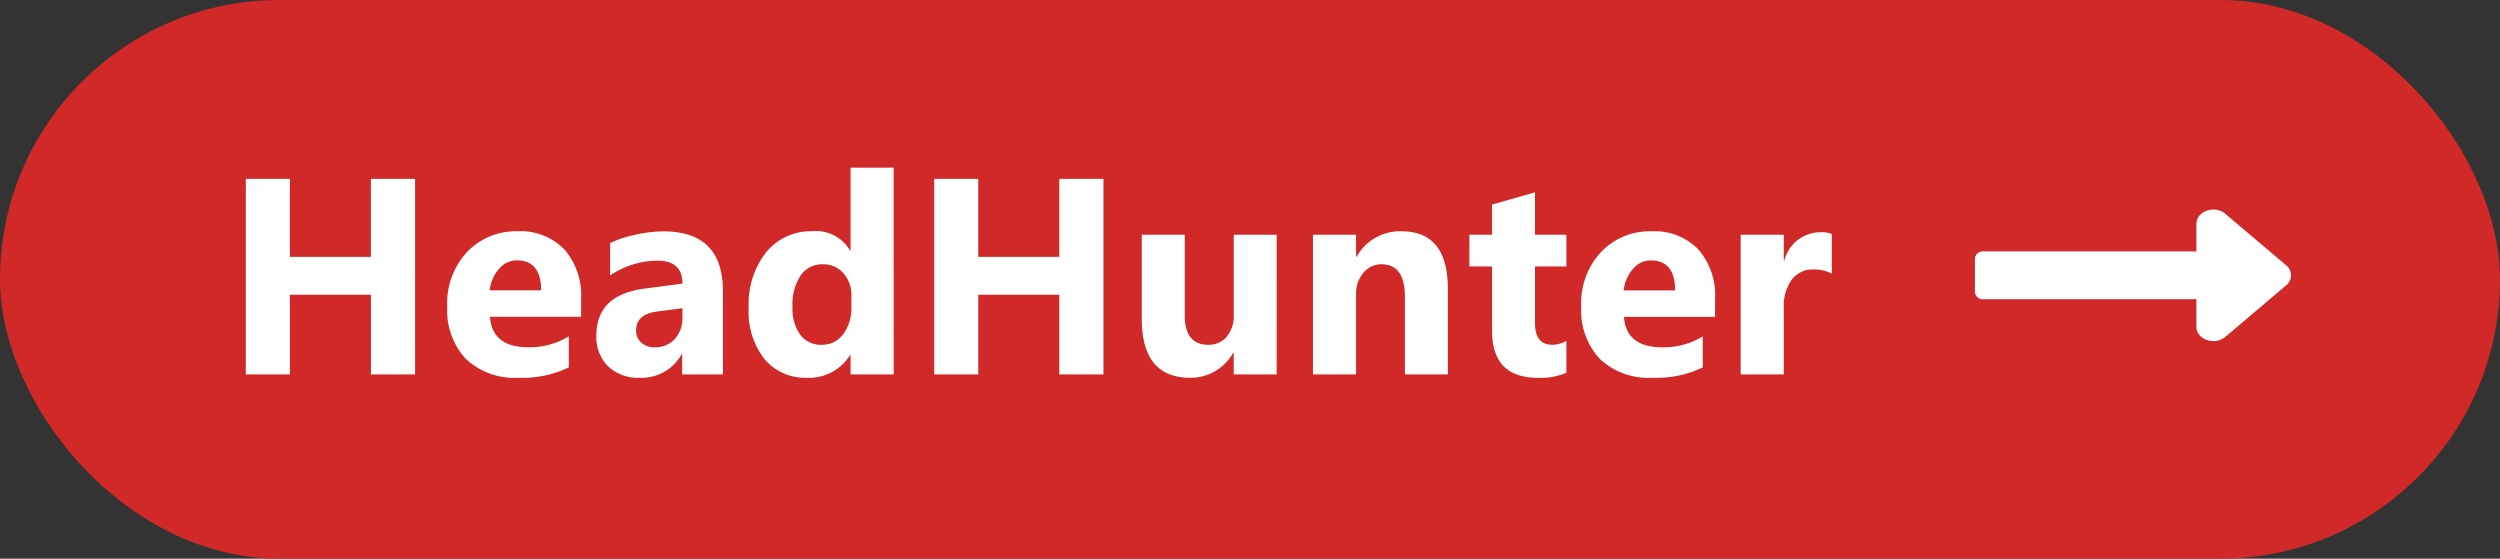 <svg xmlns="http://www.w3.org/2000/svg" width="179" height="40" viewBox="0 0 179 40">
  <rect x="0" y="0" width="179" height="40" fill="#333333" stroke="none"/>
  <g id="head-hunter-icon" transform="translate(-1048 7875)">
    <rect id="Прямоугольник_14" data-name="Прямоугольник 14" width="179" height="40" rx="20" transform="translate(1048 -7875)" fill="#d12828"/>
    <path id="Контур_4" data-name="Контур 4" d="M13.721,0H10.557V-5.7h-5.8V0H1.6V-14H4.756v5.586h5.8V-14h3.164ZM25.605-4.121H19.082q.156,2.178,2.744,2.178a5.357,5.357,0,0,0,2.9-.781V-.5a7.619,7.619,0,0,1-3.6.742A5.073,5.073,0,0,1,17.363-1.1a5.073,5.073,0,0,1-1.338-3.745,5.352,5.352,0,0,1,1.445-3.945,4.815,4.815,0,0,1,3.555-1.455,4.37,4.37,0,0,1,3.384,1.3,5,5,0,0,1,1.2,3.525ZM22.744-6.016q0-2.148-1.738-2.148a1.66,1.66,0,0,0-1.284.615,2.792,2.792,0,0,0-.659,1.533ZM35.762,0h-2.92V-1.436H32.8A3.259,3.259,0,0,1,29.824.244a3.116,3.116,0,0,1-2.29-.825,2.957,2.957,0,0,1-.835-2.2q0-2.91,3.447-3.359L32.861-6.5q0-1.641-1.777-1.641a6.067,6.067,0,0,0-3.4,1.064V-9.4a7.646,7.646,0,0,1,1.763-.586,9.266,9.266,0,0,1,2.036-.254q4.277,0,4.277,4.268Zm-2.9-4.062v-.674L31.045-4.5q-1.5.2-1.5,1.357a1.122,1.122,0,0,0,.366.864,1.407,1.407,0,0,0,.991.337,1.827,1.827,0,0,0,1.416-.6A2.169,2.169,0,0,0,32.861-4.062ZM47.988,0H44.9V-1.377h-.039a3.46,3.46,0,0,1-3.1,1.621A3.791,3.791,0,0,1,38.75-1.079a5.478,5.478,0,0,1-1.143-3.7,5.962,5.962,0,0,1,1.26-3.975,4.109,4.109,0,0,1,3.3-1.494,2.808,2.808,0,0,1,2.7,1.387H44.9V-14.8h3.086ZM44.961-4.863v-.752a2.366,2.366,0,0,0-.566-1.621,1.871,1.871,0,0,0-1.475-.645,1.859,1.859,0,0,0-1.6.806,3.741,3.741,0,0,0-.576,2.212A3.237,3.237,0,0,0,41.3-2.832a1.848,1.848,0,0,0,1.543.713,1.856,1.856,0,0,0,1.528-.752A3.134,3.134,0,0,0,44.961-4.863ZM63.008,0H59.844V-5.7h-5.8V0H50.889V-14h3.154v5.586h5.8V-14h3.164Zm12.4,0H72.334V-1.523h-.049A3.49,3.49,0,0,1,69.229.244q-3.477,0-3.477-4.209V-10h3.076v5.762q0,2.119,1.68,2.119A1.661,1.661,0,0,0,71.836-2.7a2.343,2.343,0,0,0,.5-1.577V-10H75.41ZM87.666,0H84.59V-5.557q0-2.324-1.66-2.324a1.647,1.647,0,0,0-1.318.615A2.344,2.344,0,0,0,81.094-5.7V0H78.008V-10h3.086v1.582h.039a3.536,3.536,0,0,1,3.213-1.826q3.32,0,3.32,4.121Zm8.486-.117a4.561,4.561,0,0,1-2.061.361q-3.262,0-3.262-3.389v-4.58H89.209V-10H90.83v-2.158l3.076-.879V-10h2.246v2.275H93.906v4.043q0,1.563,1.24,1.563A2.091,2.091,0,0,0,96.152-2.4Zm10.645-4h-6.523q.156,2.178,2.744,2.178a5.357,5.357,0,0,0,2.9-.781V-.5a7.619,7.619,0,0,1-3.6.742A5.073,5.073,0,0,1,98.555-1.1a5.073,5.073,0,0,1-1.338-3.745,5.352,5.352,0,0,1,1.445-3.945,4.815,4.815,0,0,1,3.555-1.455,4.37,4.37,0,0,1,3.384,1.3,5,5,0,0,1,1.2,3.525Zm-2.861-1.895q0-2.148-1.738-2.148a1.66,1.66,0,0,0-1.284.615,2.792,2.792,0,0,0-.659,1.533Zm11.221-1.2a2.677,2.677,0,0,0-1.3-.3,1.871,1.871,0,0,0-1.572.737,3.217,3.217,0,0,0-.566,2.007V0h-3.086V-10h3.086v1.855h.039a2.67,2.67,0,0,1,2.637-2.031,1.987,1.987,0,0,1,.762.117Z" transform="translate(1064 -7848.195)" fill="#fff"/>
    <path id="Icon_awesome-long-arrow-alt-right" data-name="Icon awesome-long-arrow-alt-right" d="M15.858,13.257H.606A.566.566,0,0,0,0,13.77v2.4a.566.566,0,0,0,.606.513H15.858v1.97c0,.915,1.306,1.372,2.07.726l4.347-3.681a.919.919,0,0,0,0-1.452l-4.347-3.681c-.764-.647-2.07-.189-2.07.726Z" transform="translate(1189.403 -7870.258)" fill="#fff"/>
  </g>
</svg>
